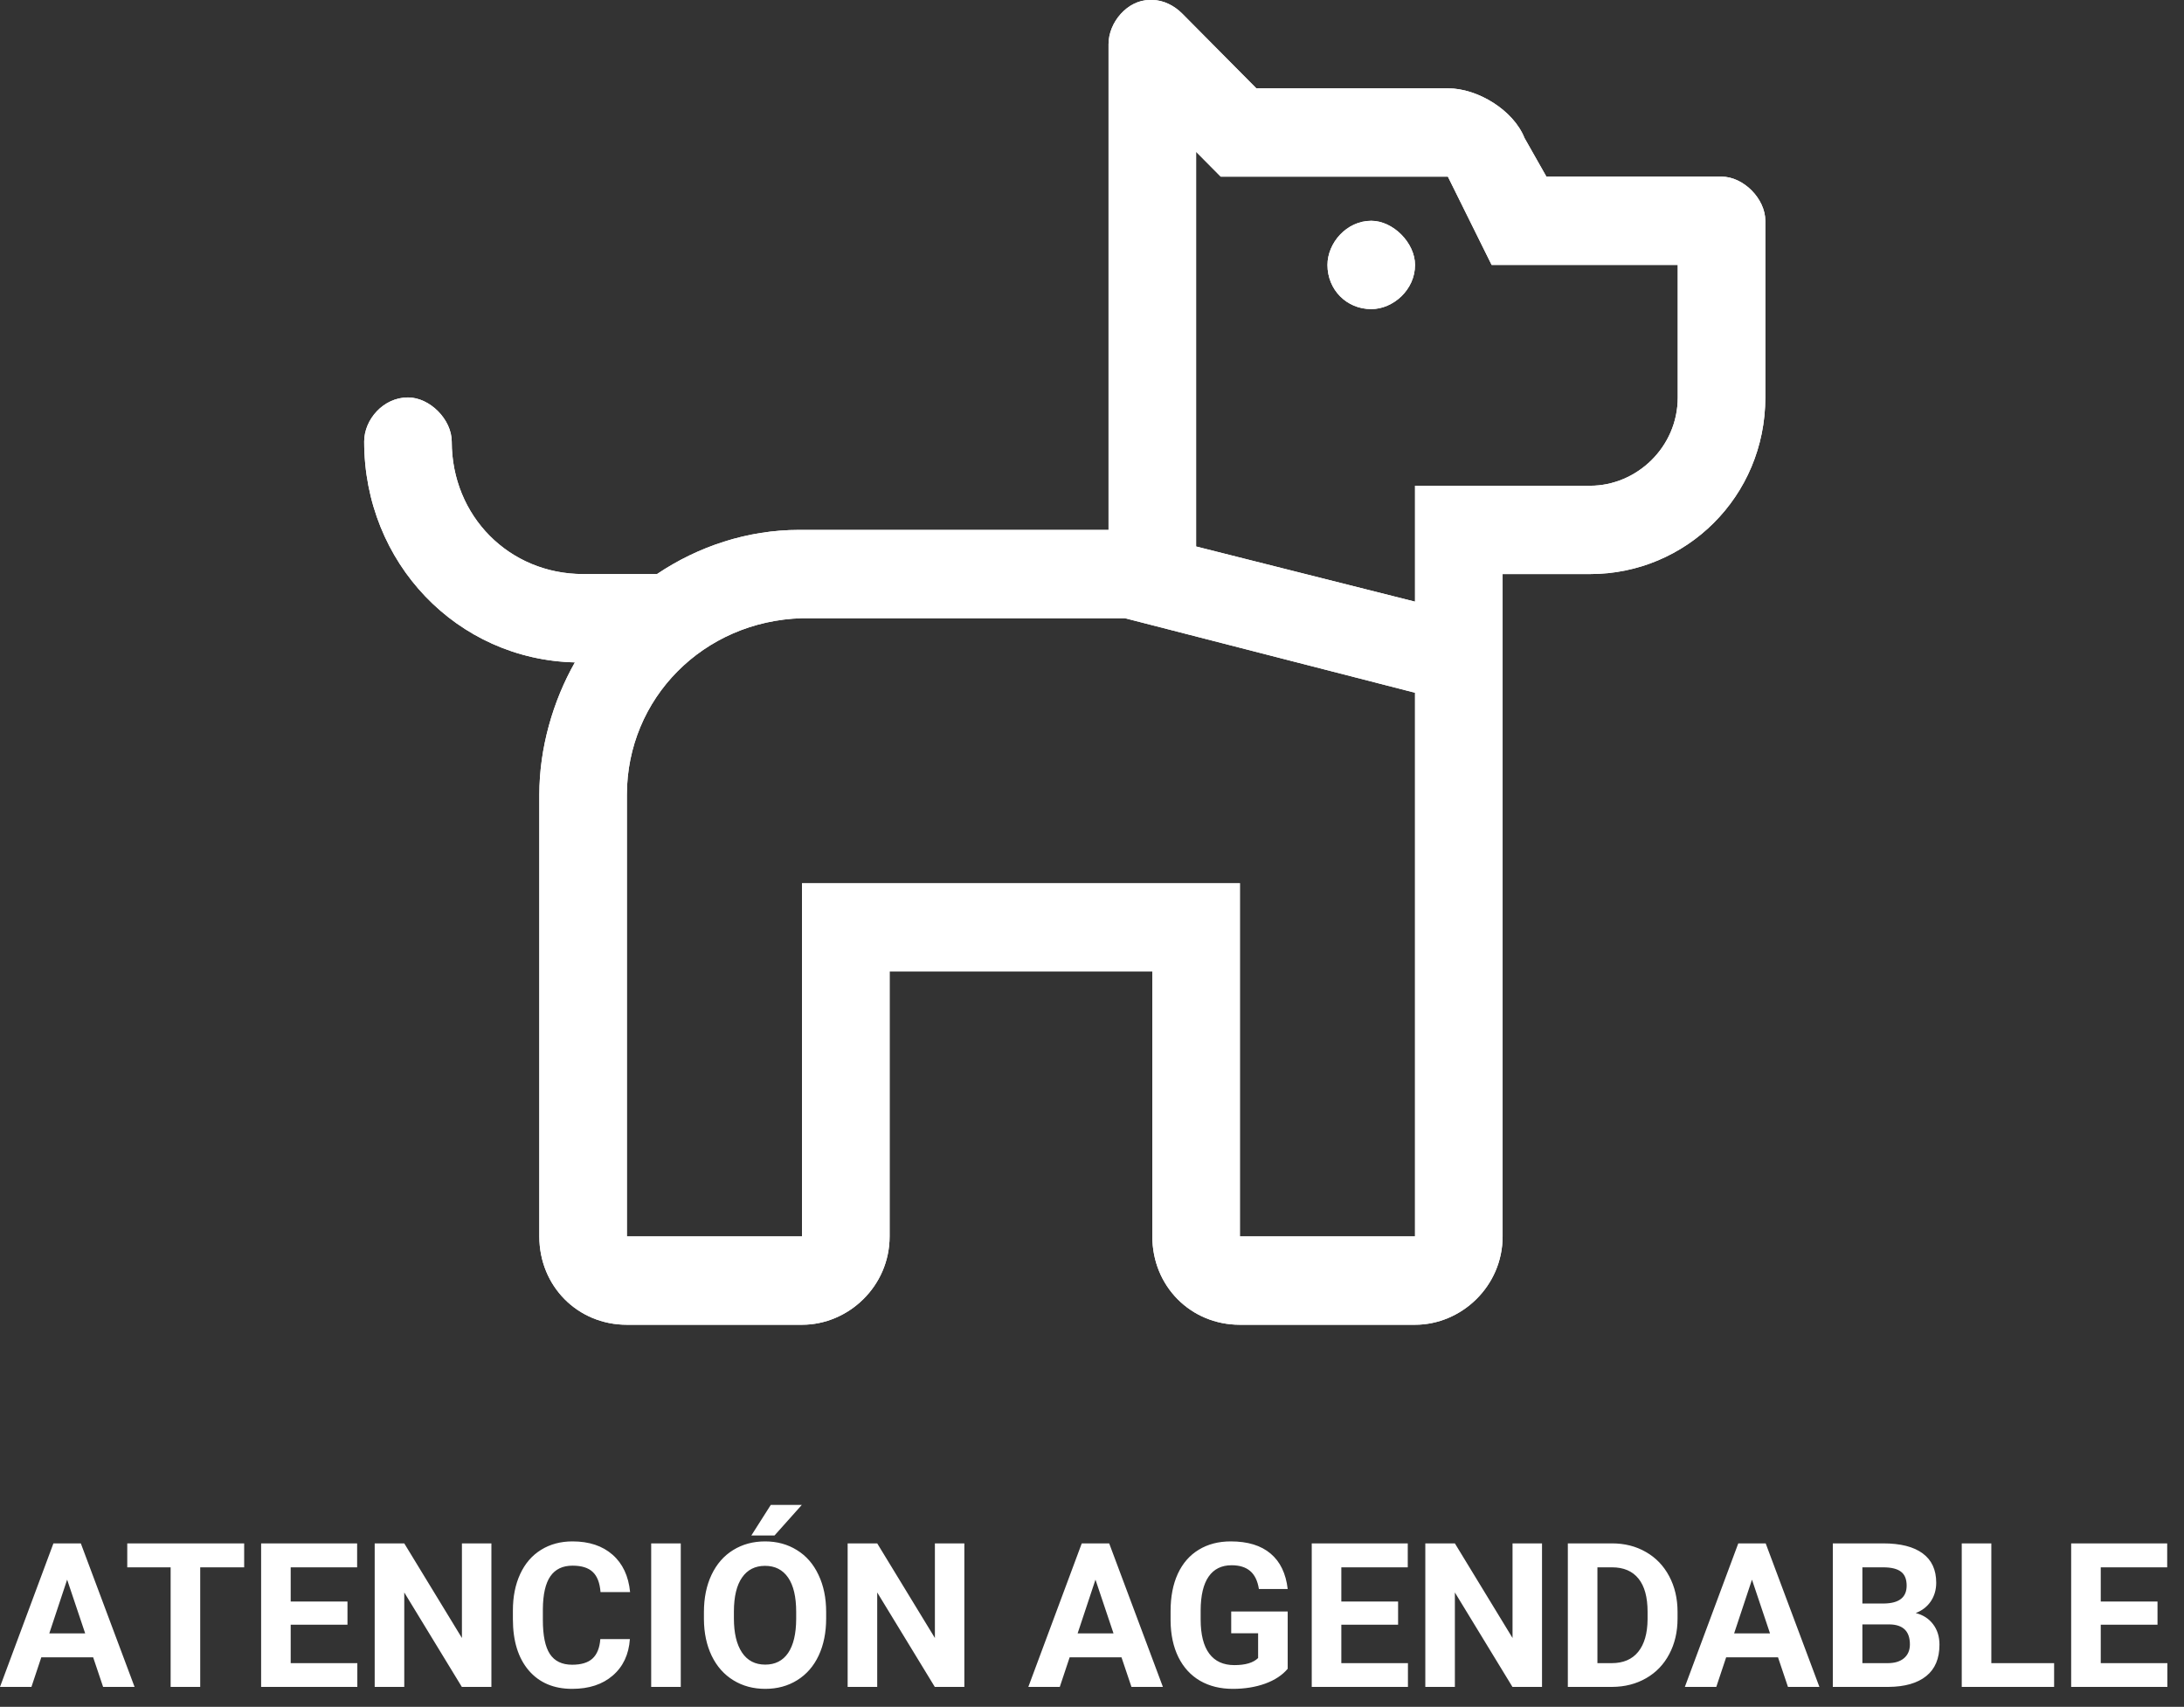 <svg width="119" height="93" viewBox="0 0 119 93" fill="none" xmlns="http://www.w3.org/2000/svg">
<rect x="0" y="0" width="119" height="93" fill="#333333" stroke="none"/>
<path d="M93.802 9.624H84.259L83.066 7.519C82.469 6.015 80.531 4.812 78.891 4.812H68.453L64.427 0.752C63.98 0.301 63.383 0 62.787 0C62.787 0 62.787 0 62.638 0C61.445 0 60.401 1.203 60.401 2.406V28.873H43.7H43.551C40.718 28.873 38.034 29.776 35.798 31.279H31.772C27.745 31.279 24.614 28.121 24.614 24.061C24.614 22.858 23.421 21.655 22.229 21.655C20.887 21.655 19.843 22.858 19.843 24.061C19.843 30.678 24.912 35.941 31.324 36.092C30.131 38.197 29.386 40.754 29.386 43.31V67.371C29.386 70.078 31.473 72.183 34.157 72.183H43.7C46.235 72.183 48.472 70.078 48.472 67.371V52.934H62.787V67.371C62.787 70.078 64.874 72.183 67.558 72.183H77.101C79.636 72.183 81.873 70.078 81.873 67.371V31.279H86.644C91.863 31.279 96.188 27.069 96.188 21.655V12.03C96.188 10.828 94.995 9.624 93.802 9.624ZM77.101 67.371H67.558V48.122H43.7V67.371H34.157V43.31C34.157 38.047 38.333 33.836 43.7 33.685H61.296L77.101 37.746V67.371ZM91.416 21.655C91.416 24.362 89.179 26.467 86.644 26.467H77.101V32.783L65.172 29.776V8.271L66.514 9.624H78.891L81.276 14.437H91.416V21.655ZM77.101 14.437C77.101 13.234 75.908 12.03 74.716 12.03C73.374 12.03 72.33 13.234 72.33 14.437C72.33 15.79 73.374 16.843 74.716 16.843C75.908 16.843 77.101 15.79 77.101 14.437Z" fill="white"/>
<path d="M93.802 9.624H84.259L83.066 7.519C82.469 6.015 80.531 4.812 78.891 4.812H68.453L64.427 0.752C63.98 0.301 63.383 0 62.787 0C62.787 0 62.787 0 62.638 0C61.445 0 60.401 1.203 60.401 2.406V28.873H43.7H43.551C40.718 28.873 38.034 29.776 35.798 31.279H31.772C27.745 31.279 24.614 28.121 24.614 24.061C24.614 22.858 23.421 21.655 22.229 21.655C20.887 21.655 19.843 22.858 19.843 24.061C19.843 30.678 24.912 35.941 31.324 36.092C30.131 38.197 29.386 40.754 29.386 43.31V67.371C29.386 70.078 31.473 72.183 34.157 72.183H43.7C46.235 72.183 48.472 70.078 48.472 67.371V52.934H62.787V67.371C62.787 70.078 64.874 72.183 67.558 72.183H77.101C79.636 72.183 81.873 70.078 81.873 67.371V31.279H86.644C91.863 31.279 96.188 27.069 96.188 21.655V12.03C96.188 10.828 94.995 9.624 93.802 9.624ZM77.101 67.371H67.558V48.122H43.7V67.371H34.157V43.31C34.157 38.047 38.333 33.836 43.7 33.685H61.296L77.101 37.746V67.371ZM91.416 21.655C91.416 24.362 89.179 26.467 86.644 26.467H77.101V32.783L65.172 29.776V8.271L66.514 9.624H78.891L81.276 14.437H91.416V21.655ZM77.101 14.437C77.101 13.234 75.908 12.03 74.716 12.03C73.374 12.03 72.33 13.234 72.33 14.437C72.33 15.79 73.374 16.843 74.716 16.843C75.908 16.843 77.101 15.79 77.101 14.437Z" fill="white"/>
<path d="M5.076 90.304H2.25L1.713 91.915H0L2.911 84.095H4.404L7.332 91.915H5.618L5.076 90.304ZM2.686 88.999H4.641L3.658 86.071L2.686 88.999ZM13.304 85.4H10.909V91.915H9.297V85.4H6.934V84.095H13.304V85.4ZM18.933 88.526H15.839V90.621H19.47V91.915H14.228V84.095H19.459V85.4H15.839V87.264H18.933V88.526ZM26.775 91.915H25.164L22.027 86.769V91.915H20.416V84.095H22.027L25.169 89.251V84.095H26.775V91.915ZM34.321 89.31C34.261 90.151 33.949 90.814 33.387 91.297C32.828 91.781 32.09 92.022 31.174 92.022C30.171 92.022 29.382 91.686 28.805 91.013C28.232 90.336 27.946 89.409 27.946 88.23V87.752C27.946 87 28.078 86.338 28.343 85.765C28.608 85.192 28.986 84.754 29.477 84.449C29.971 84.141 30.544 83.987 31.195 83.987C32.098 83.987 32.825 84.229 33.376 84.712C33.928 85.196 34.246 85.874 34.332 86.748H32.721C32.681 86.243 32.54 85.878 32.296 85.652C32.056 85.423 31.689 85.309 31.195 85.309C30.658 85.309 30.255 85.502 29.987 85.889C29.722 86.272 29.586 86.868 29.579 87.677V88.268C29.579 89.113 29.706 89.731 29.96 90.121C30.218 90.511 30.622 90.707 31.174 90.707C31.672 90.707 32.042 90.594 32.286 90.368C32.533 90.139 32.674 89.786 32.71 89.31H34.321ZM37.093 91.915H35.481V84.095H37.093V91.915ZM45.015 88.182C45.015 88.952 44.879 89.627 44.607 90.207C44.335 90.787 43.944 91.235 43.436 91.55C42.931 91.865 42.351 92.022 41.696 92.022C41.048 92.022 40.469 91.867 39.961 91.555C39.453 91.244 39.059 90.8 38.779 90.223C38.5 89.643 38.359 88.977 38.355 88.225V87.838C38.355 87.069 38.493 86.392 38.769 85.808C39.048 85.221 39.44 84.771 39.945 84.46C40.453 84.145 41.033 83.987 41.685 83.987C42.337 83.987 42.915 84.145 43.42 84.46C43.928 84.771 44.321 85.221 44.596 85.808C44.876 86.392 45.015 87.067 45.015 87.833V88.182ZM43.382 87.828C43.382 87.008 43.236 86.385 42.942 85.959C42.648 85.532 42.229 85.319 41.685 85.319C41.144 85.319 40.727 85.531 40.434 85.953C40.14 86.372 39.991 86.988 39.988 87.801V88.182C39.988 88.981 40.135 89.6 40.428 90.04C40.722 90.481 41.144 90.701 41.696 90.701C42.236 90.701 42.652 90.49 42.942 90.067C43.232 89.641 43.379 89.022 43.382 88.209V87.828ZM41.997 82H43.688L42.201 83.665H40.938L41.997 82ZM52.545 91.915H50.934L47.797 86.769V91.915H46.186V84.095H47.797L50.94 89.251V84.095H52.545V91.915ZM61.107 90.304H58.282L57.745 91.915H56.031L58.942 84.095H60.436L63.363 91.915H61.65L61.107 90.304ZM58.717 88.999H60.672L59.689 86.071L58.717 88.999ZM70.163 90.927C69.873 91.274 69.463 91.544 68.933 91.738C68.403 91.928 67.816 92.022 67.171 92.022C66.494 92.022 65.9 91.876 65.388 91.582C64.879 91.285 64.485 90.855 64.206 90.293C63.93 89.731 63.789 89.07 63.782 88.311V87.779C63.782 86.999 63.913 86.324 64.174 85.754C64.439 85.181 64.818 84.745 65.312 84.444C65.81 84.139 66.392 83.987 67.058 83.987C67.986 83.987 68.711 84.209 69.233 84.653C69.756 85.094 70.066 85.737 70.163 86.582H68.594C68.523 86.134 68.363 85.806 68.116 85.599C67.873 85.391 67.536 85.287 67.106 85.287C66.559 85.287 66.141 85.493 65.855 85.905C65.569 86.317 65.424 86.929 65.42 87.742V88.241C65.42 89.061 65.576 89.681 65.887 90.1C66.199 90.519 66.655 90.728 67.257 90.728C67.862 90.728 68.293 90.599 68.551 90.341V88.993H67.085V87.806H70.163V90.927ZM76.178 88.526H73.085V90.621H76.715V91.915H71.473V84.095H76.705V85.4H73.085V87.264H76.178V88.526ZM84.02 91.915H82.409L79.272 86.769V91.915H77.661V84.095H79.272L82.414 89.251V84.095H84.02V91.915ZM85.427 91.915V84.095H87.834C88.521 84.095 89.135 84.25 89.676 84.562C90.22 84.87 90.644 85.31 90.949 85.883C91.253 86.453 91.405 87.101 91.405 87.828V88.188C91.405 88.914 91.255 89.561 90.954 90.126C90.657 90.692 90.236 91.131 89.692 91.442C89.148 91.754 88.534 91.911 87.85 91.915H85.427ZM87.039 85.4V90.621H87.817C88.448 90.621 88.929 90.415 89.262 90.003C89.595 89.591 89.765 89.002 89.772 88.236V87.822C89.772 87.027 89.608 86.426 89.278 86.017C88.949 85.606 88.467 85.4 87.834 85.4H87.039ZM96.879 90.304H94.053L93.516 91.915H91.803L94.714 84.095H96.207L99.134 91.915H97.421L96.879 90.304ZM94.488 88.999H96.443L95.46 86.071L94.488 88.999ZM99.865 91.915V84.095H102.604C103.553 84.095 104.273 84.277 104.763 84.642C105.254 85.004 105.499 85.536 105.499 86.238C105.499 86.621 105.401 86.959 105.204 87.253C105.007 87.543 104.733 87.756 104.382 87.892C104.783 87.992 105.098 88.195 105.327 88.499C105.56 88.803 105.676 89.176 105.676 89.616C105.676 90.368 105.437 90.938 104.957 91.324C104.477 91.711 103.793 91.908 102.905 91.915H99.865ZM101.476 88.51V90.621H102.857C103.236 90.621 103.532 90.531 103.743 90.352C103.958 90.169 104.065 89.919 104.065 89.6C104.065 88.884 103.694 88.52 102.953 88.51H101.476ZM101.476 87.371H102.669C103.481 87.357 103.888 87.033 103.888 86.399C103.888 86.044 103.784 85.79 103.576 85.636C103.372 85.479 103.048 85.4 102.604 85.4H101.476V87.371ZM108.502 90.621H111.923V91.915H106.89V84.095H108.502V90.621ZM117.557 88.526H114.464V90.621H118.094V91.915H112.852V84.095H118.084V85.4H114.464V87.264H117.557V88.526Z" fill="white"/>
</svg>
